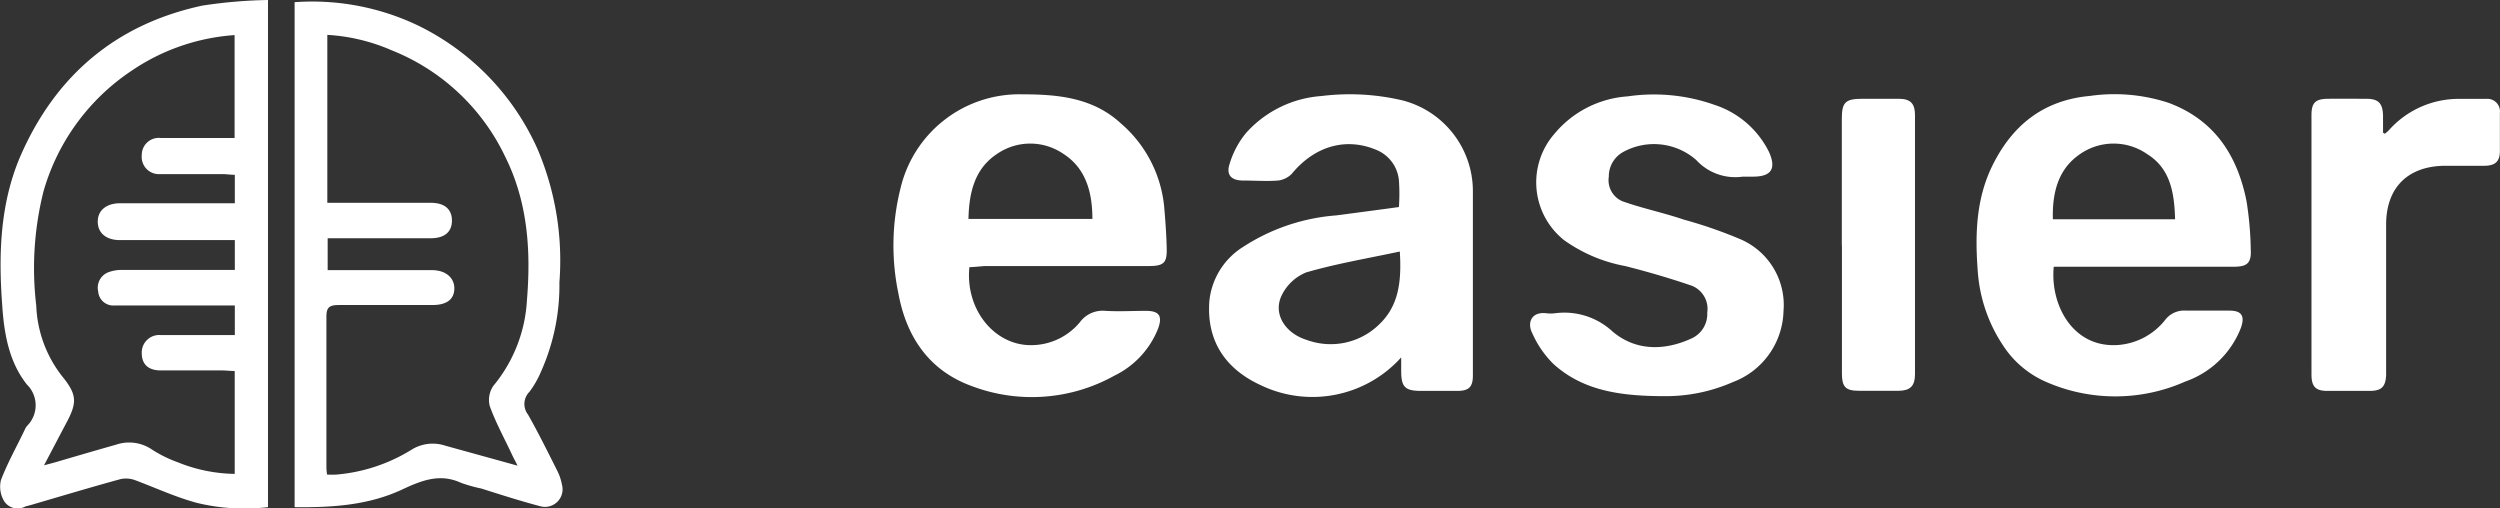 <svg xmlns="http://www.w3.org/2000/svg" viewBox="0 0 218.67 44.46"><rect x="0" y="0" width="218.67" height="44.46" fill="#333333" stroke="none"/><defs><style>.cls-1{fill:#fff;}</style></defs><title>easier-button</title><g id="Capa_2" data-name="Capa 2"><g id="Capa_1-2" data-name="Capa 1"><path class="cls-1" d="M23.44,0V44.36A17.69,17.69,0,0,1,17.28,44c-1.86-.49-3.64-1.32-5.46-2a2.28,2.28,0,0,0-1.29-.09c-2.59.71-5.16,1.48-7.75,2.24l-.56.15a1.41,1.41,0,0,1-1.83-.42A2.47,2.47,0,0,1,.08,42c.6-1.57,1.42-3,2.16-4.57l.11-.16a2.54,2.54,0,0,0,0-3.64c-1.58-2-2-4.48-2.16-7C-.13,22.3,0,17.93,1.71,13.83,4.76,6.71,10.06,2.13,17.7.49A42.7,42.7,0,0,1,23.44,0ZM3.85,40.7l.9-.24c1.81-.53,3.61-1.06,5.42-1.57a3.54,3.54,0,0,1,3.15.45,11.36,11.36,0,0,0,2.27,1.11,13.71,13.71,0,0,0,4.94,1v-9c-.41,0-.76-.05-1.11-.05-1.79,0-3.58,0-5.37,0-1.09,0-1.65-.56-1.65-1.5a1.53,1.53,0,0,1,1.69-1.59c1.2,0,2.41,0,3.61,0h2.84V26.72H19.35l-9.36,0a1.32,1.32,0,0,1-1.4-1.22,1.45,1.45,0,0,1,.95-1.71,3.36,3.36,0,0,1,1.14-.18h8.78c.35,0,.69,0,1.08,0V21c-.43,0-.81,0-1.19,0-3,0-5.92,0-8.88,0-1.19,0-1.92-.63-1.92-1.61s.74-1.6,1.92-1.61H20.54V15.29c-.37,0-.72-.06-1.06-.06-1.82,0-3.64,0-5.47,0a1.51,1.51,0,0,1-1.61-1.66,1.49,1.49,0,0,1,1.66-1.5c1.86,0,3.71,0,5.56,0,.31,0,.62,0,.9,0V3.07a18.23,18.23,0,0,0-9,3.11A18.93,18.93,0,0,0,3.81,16.72a27.63,27.63,0,0,0-.64,10,10.68,10.68,0,0,0,2.21,6.12c1.39,1.7,1.4,2.36.35,4.29C5.12,38.28,4.54,39.4,3.85,40.7Z"/><path class="cls-1" d="M25.77.19a21.5,21.5,0,0,1,10.71,2A22,22,0,0,1,47,13a24.85,24.85,0,0,1,1.93,11.7,18.48,18.48,0,0,1-1.62,7.83,8.22,8.22,0,0,1-1,1.74,1.51,1.51,0,0,0-.12,2c.91,1.61,1.73,3.27,2.56,4.92a4.51,4.51,0,0,1,.4,1.19,1.54,1.54,0,0,1-1.93,1.89c-1.73-.46-3.42-1-5.12-1.54a13,13,0,0,1-1.78-.5c-1.78-.82-3.34-.25-5,.52-3,1.44-6.22,1.65-9.55,1.61Zm19.5,40.54c-.22-.44-.39-.75-.53-1.06-.65-1.38-1.39-2.73-1.9-4.15a2.16,2.16,0,0,1,.32-1.78,12.83,12.83,0,0,0,2.93-7.48c.36-4.35.07-8.6-1.9-12.55A18.61,18.61,0,0,0,34.26,4.4a16.41,16.41,0,0,0-5.63-1.35V17.74h9.06c1.18,0,1.83.55,1.84,1.53s-.6,1.57-1.87,1.57h-9v2.79c3.1,0,6.12,0,9.14,0,1.16,0,1.94.65,1.94,1.59s-.64,1.45-1.88,1.46c-2.73,0-5.46,0-8.19,0-.83,0-1.13.16-1.12,1.06,0,4.29,0,8.58,0,12.87,0,.29,0,.57.06.9a7.2,7.2,0,0,0,.82,0,14.85,14.85,0,0,0,6.51-2.14,3.5,3.5,0,0,1,3-.39Z"/><path class="cls-1" d="M122.56,31.26a10.44,10.44,0,0,1-12.29,2.43c-3.21-1.48-4.74-4-4.49-7.35a6.33,6.33,0,0,1,2.93-4.73,17.36,17.36,0,0,1,8.17-2.77l5.48-.73a16.4,16.4,0,0,0,0-2.34,3.19,3.19,0,0,0-2-2.67C117.72,12,115,12.77,113,15.19a2,2,0,0,1-1.2.6c-1,.08-2.05,0-3.07,0s-1.5-.48-1.18-1.45A7.71,7.71,0,0,1,109,11.62a9.77,9.77,0,0,1,6.58-3.22,20.09,20.09,0,0,1,7.09.38,8.2,8.2,0,0,1,6.16,7.9c0,5.4,0,10.79,0,16.18,0,1-.37,1.33-1.35,1.33H124.3c-1.4,0-1.74-.33-1.74-1.75ZM122.44,22c-2.81.6-5.55,1.06-8.2,1.83a4.1,4.1,0,0,0-2.13,2c-.78,1.59.26,3.31,2.21,3.91a6.07,6.07,0,0,0,6.3-1.35C122.4,26.71,122.59,24.51,122.44,22Z"/><path class="cls-1" d="M179.64,23.3c-.34,3.32,1.63,7.12,5.57,6.88A5.8,5.8,0,0,0,189.37,28a2.08,2.08,0,0,1,1.83-.83c1.27,0,2.54,0,3.81,0,1.07,0,1.36.47,1,1.5a8.06,8.06,0,0,1-4.86,4.7,15.09,15.09,0,0,1-12.26,0,8.55,8.55,0,0,1-3.69-3.16A13.33,13.33,0,0,1,173,23.84c-.25-3.17-.19-6.33,1.23-9.27,1.74-3.59,4.48-5.81,8.58-6.18A15.18,15.18,0,0,1,189.7,9c4,1.5,6,4.59,6.8,8.6a29.82,29.82,0,0,1,.37,4.24c.06,1.16-.31,1.49-1.47,1.49H179.64Zm10.61-4.12c-.06-2.28-.4-4.42-2.41-5.68a5.15,5.15,0,0,0-6.1.12c-1.77,1.31-2.24,3.35-2.18,5.56Z"/><path class="cls-1" d="M84.79,23.37c-.37,3.72,2.21,6.87,5.45,6.82a5.54,5.54,0,0,0,4.21-2,2.48,2.48,0,0,1,2.25-1c1.17.07,2.35,0,3.53,0s1.46.46,1.07,1.54a7.74,7.74,0,0,1-3.83,4.13,14.83,14.83,0,0,1-12.39.94c-3.77-1.34-5.79-4.28-6.5-8.14a20.49,20.49,0,0,1,.17-9.12A10.67,10.67,0,0,1,89.39,8.25c3.16,0,6.22.29,8.67,2.56A11,11,0,0,1,101.82,18c.11,1.23.2,2.47.23,3.7s-.19,1.57-1.54,1.57H86.11C85.68,23.31,85.25,23.35,84.79,23.37Zm-.08-4.22H95.55c0-2.35-.58-4.46-2.58-5.72a5.12,5.12,0,0,0-5.8.06C85.23,14.79,84.76,16.88,84.71,19.15Z"/><path class="cls-1" d="M145.55,34.65c-4,0-7.19-.54-9.71-2.85A8.81,8.81,0,0,1,134,29.09c-.41-.82-.09-1.85,1.26-1.69a3.14,3.14,0,0,0,.75,0A6.2,6.2,0,0,1,141.05,29c2,1.69,4.5,1.71,6.91.6a2.34,2.34,0,0,0,1.37-2.25A2.18,2.18,0,0,0,148,25c-1.92-.66-3.88-1.23-5.85-1.73A13.33,13.33,0,0,1,136.8,21a6.46,6.46,0,0,1-.85-9.28,9.13,9.13,0,0,1,6.42-3.29,15.88,15.88,0,0,1,7.59.74,8.12,8.12,0,0,1,4.78,4.14c.64,1.45.19,2.13-1.37,2.14-.31,0-.62,0-.93,0A4.63,4.63,0,0,1,148.37,14a5.6,5.6,0,0,0-6.33-.74,2.43,2.43,0,0,0-1.32,2.19,2,2,0,0,0,1.18,2.15c1.76.63,3.59,1,5.38,1.61a39.2,39.2,0,0,1,4.89,1.69A6.26,6.26,0,0,1,156,27.21a6.82,6.82,0,0,1-4.43,6.21A14.53,14.53,0,0,1,145.55,34.65Z"/><path class="cls-1" d="M208.59,11.7a2.73,2.73,0,0,0,.37-.32,8.16,8.16,0,0,1,6.27-2.73c.74,0,1.49,0,2.23,0a1.1,1.1,0,0,1,1.2,1.23c0,1.11,0,2.23,0,3.34,0,.91-.42,1.27-1.33,1.28h-3.53c-3.21.05-5.08,1.92-5.09,5.12,0,4.09,0,8.18,0,12.27,0,.31,0,.62,0,.93-.05,1-.4,1.35-1.36,1.37q-1.91,0-3.81,0c-1,0-1.36-.39-1.36-1.43V10.07c0-1.08.34-1.42,1.45-1.43s2.23,0,3.34,0,1.44.43,1.47,1.48c0,.49,0,1,0,1.48C208.46,11.63,208.51,11.64,208.59,11.7Z"/><path class="cls-1" d="M161.1,21.48V10.41c0-1.48.31-1.77,1.82-1.77,1.05,0,2.11,0,3.16,0s1.42.44,1.42,1.42q0,11.34,0,22.69c0,1-.42,1.42-1.4,1.43-1.18,0-2.36,0-3.53,0s-1.45-.38-1.46-1.46V21.48Z"/></g></g></svg>